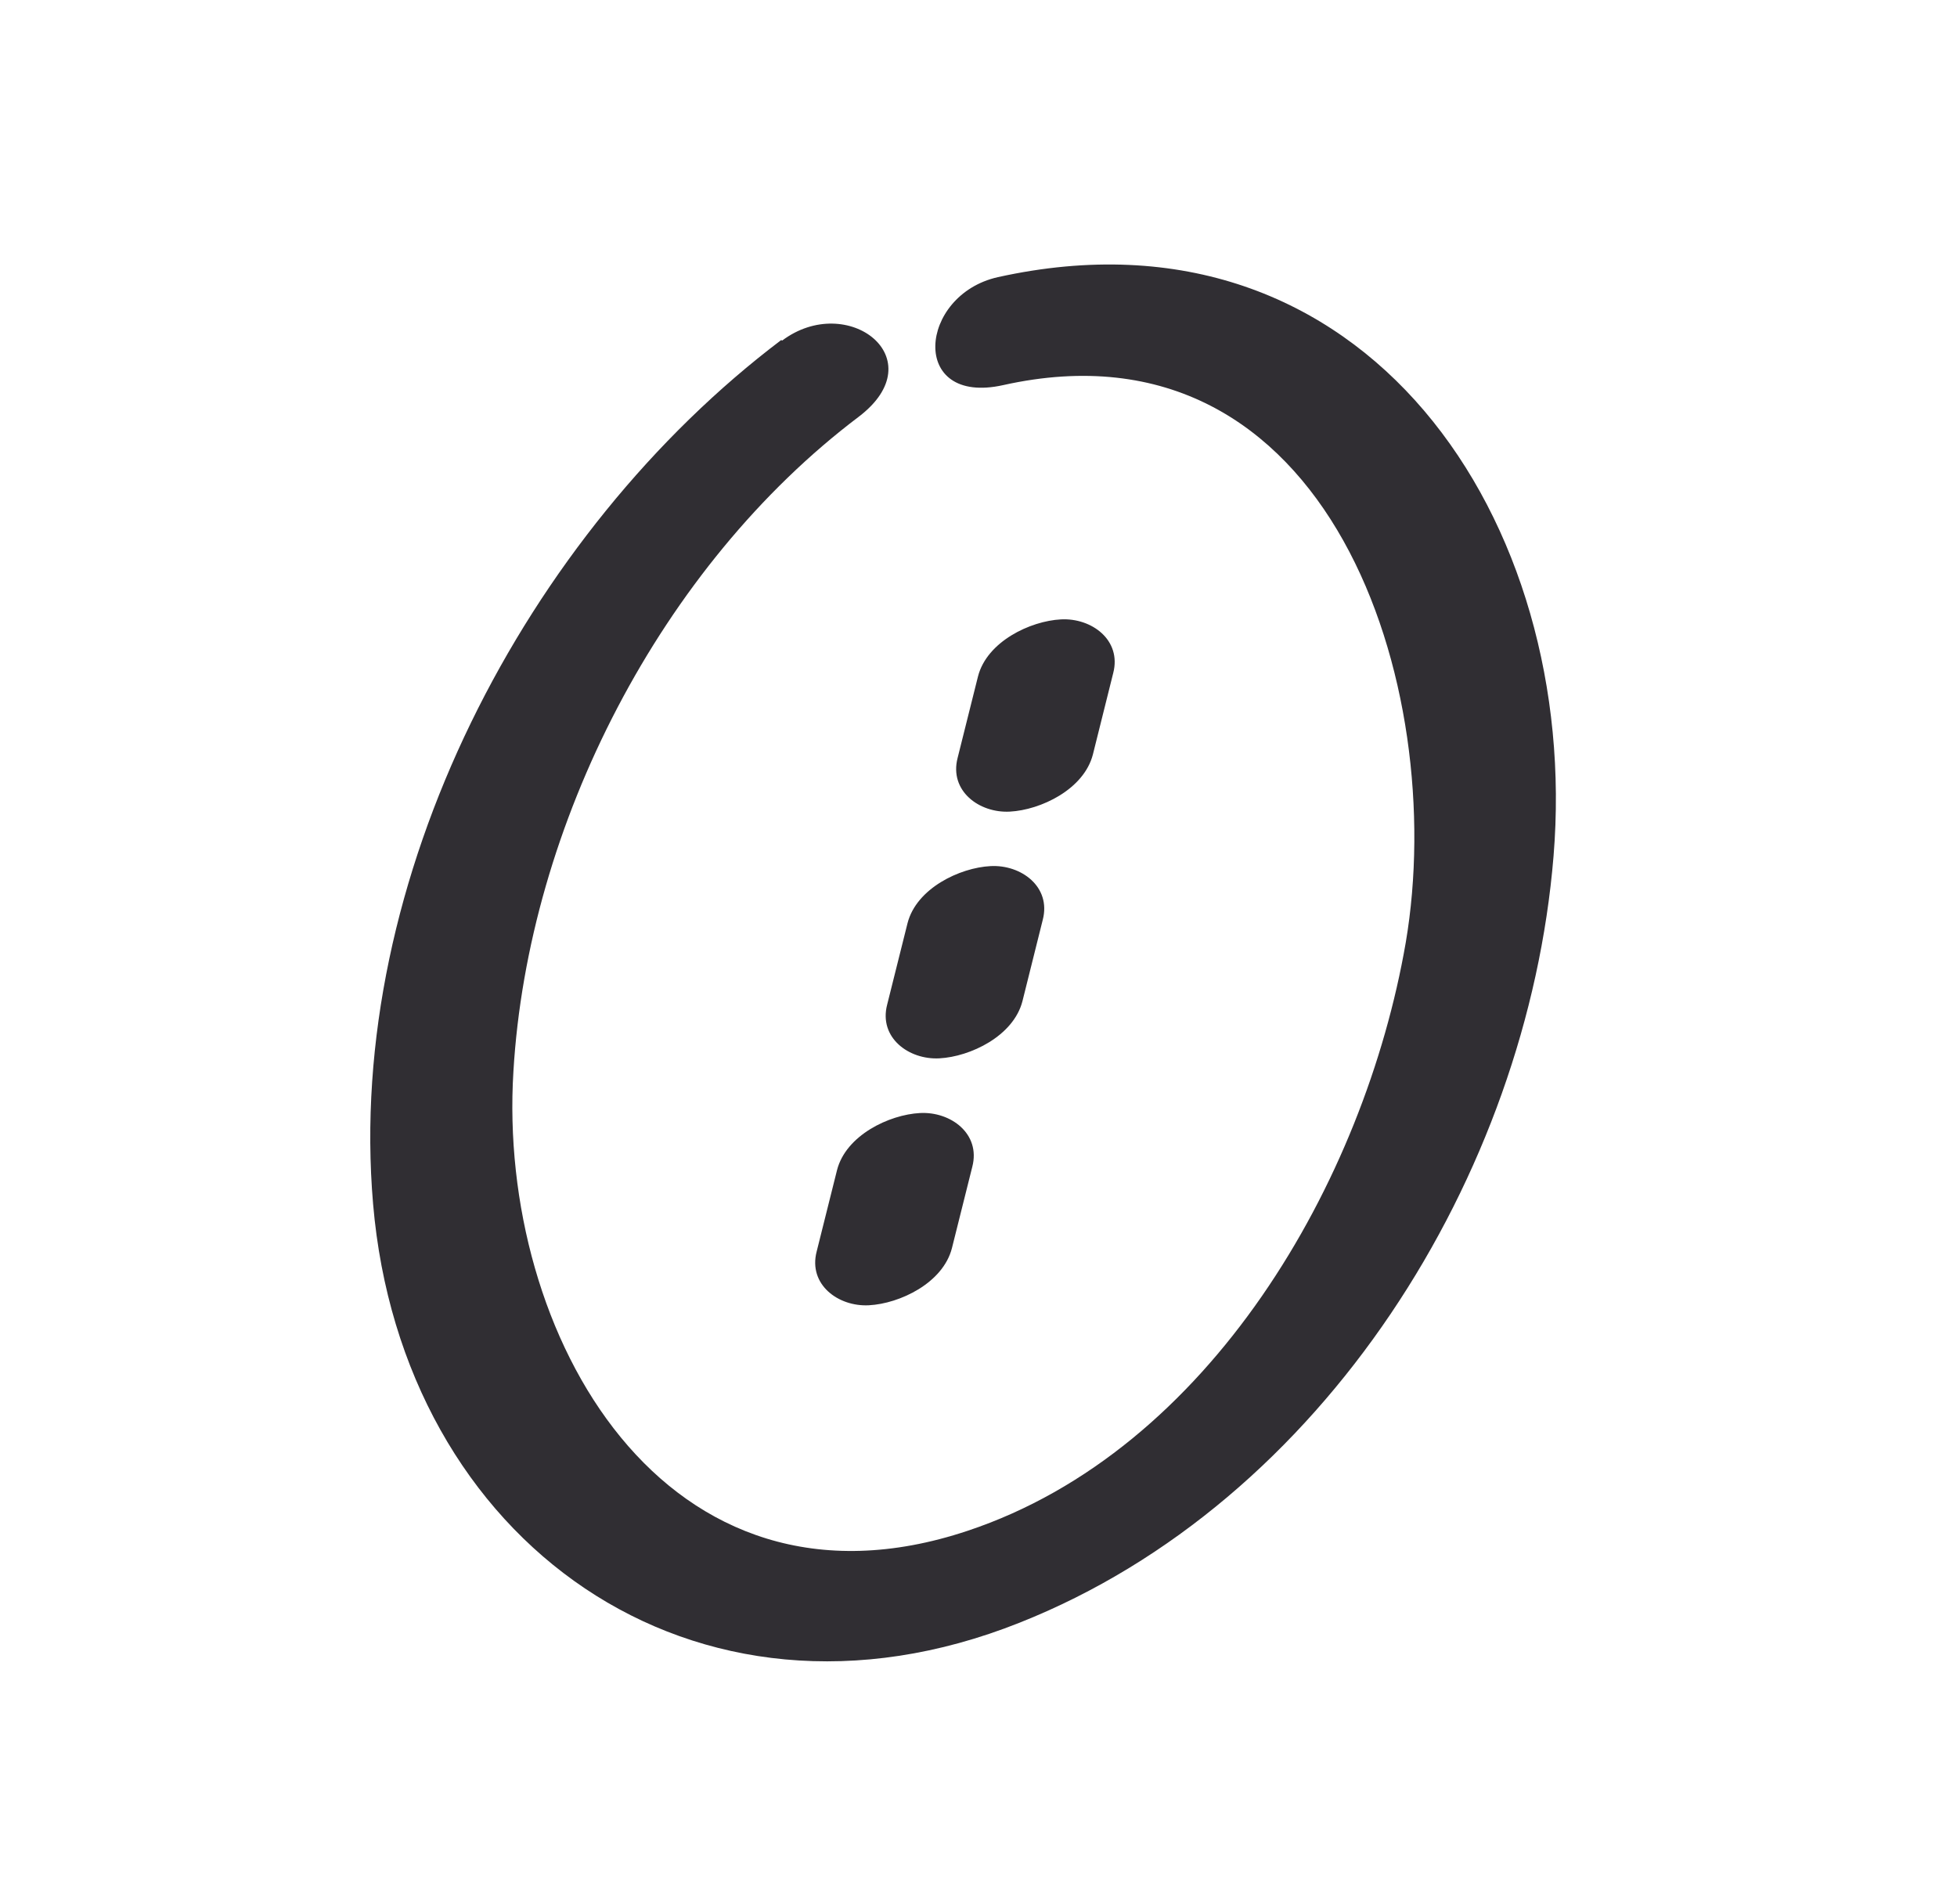 <svg width="37" max-height="70" viewBox="0 0 37 36" fill="none" xmlns="http://www.w3.org/2000/svg"><path fill-rule="evenodd" clip-rule="evenodd" d="M7.054 22.762C6.527 16.623 9.945 10.074 14.773 6.426L14.784 6.441C16.022 5.508 17.684 6.781 16.232 7.881C12.502 10.699 9.984 15.593 9.707 20.252C9.399 25.216 12.568 30.848 18.293 28.939C22.867 27.417 25.798 22.336 26.578 17.817C27.398 12.99 25.15 5.903 18.968 7.28C17.181 7.678 17.364 5.575 18.867 5.239C25.837 3.698 29.891 9.872 29.372 16.186C28.877 22.215 25.021 28.397 19.276 30.676C13.118 33.127 7.6 29.138 7.054 22.762ZM18.105 14.328L18.49 12.789C18.659 12.128 19.478 11.739 20.059 11.709C20.64 11.678 21.209 12.101 21.047 12.724L20.663 14.262C20.493 14.924 19.674 15.312 19.093 15.343C18.513 15.374 17.944 14.951 18.105 14.328ZM16.773 18.992L17.158 17.453C17.327 16.792 18.146 16.403 18.727 16.373C19.308 16.342 19.877 16.765 19.715 17.388L19.331 18.926C19.161 19.588 18.342 19.976 17.761 20.007C17.181 20.038 16.611 19.615 16.773 18.992ZM15.825 22.121L15.44 23.66C15.279 24.283 15.848 24.706 16.429 24.675C17.01 24.644 17.829 24.256 17.998 23.594L18.383 22.056C18.544 21.433 17.975 21.01 17.394 21.041C16.813 21.071 15.994 21.46 15.825 22.121Z" fill="#302E33"></path></svg>